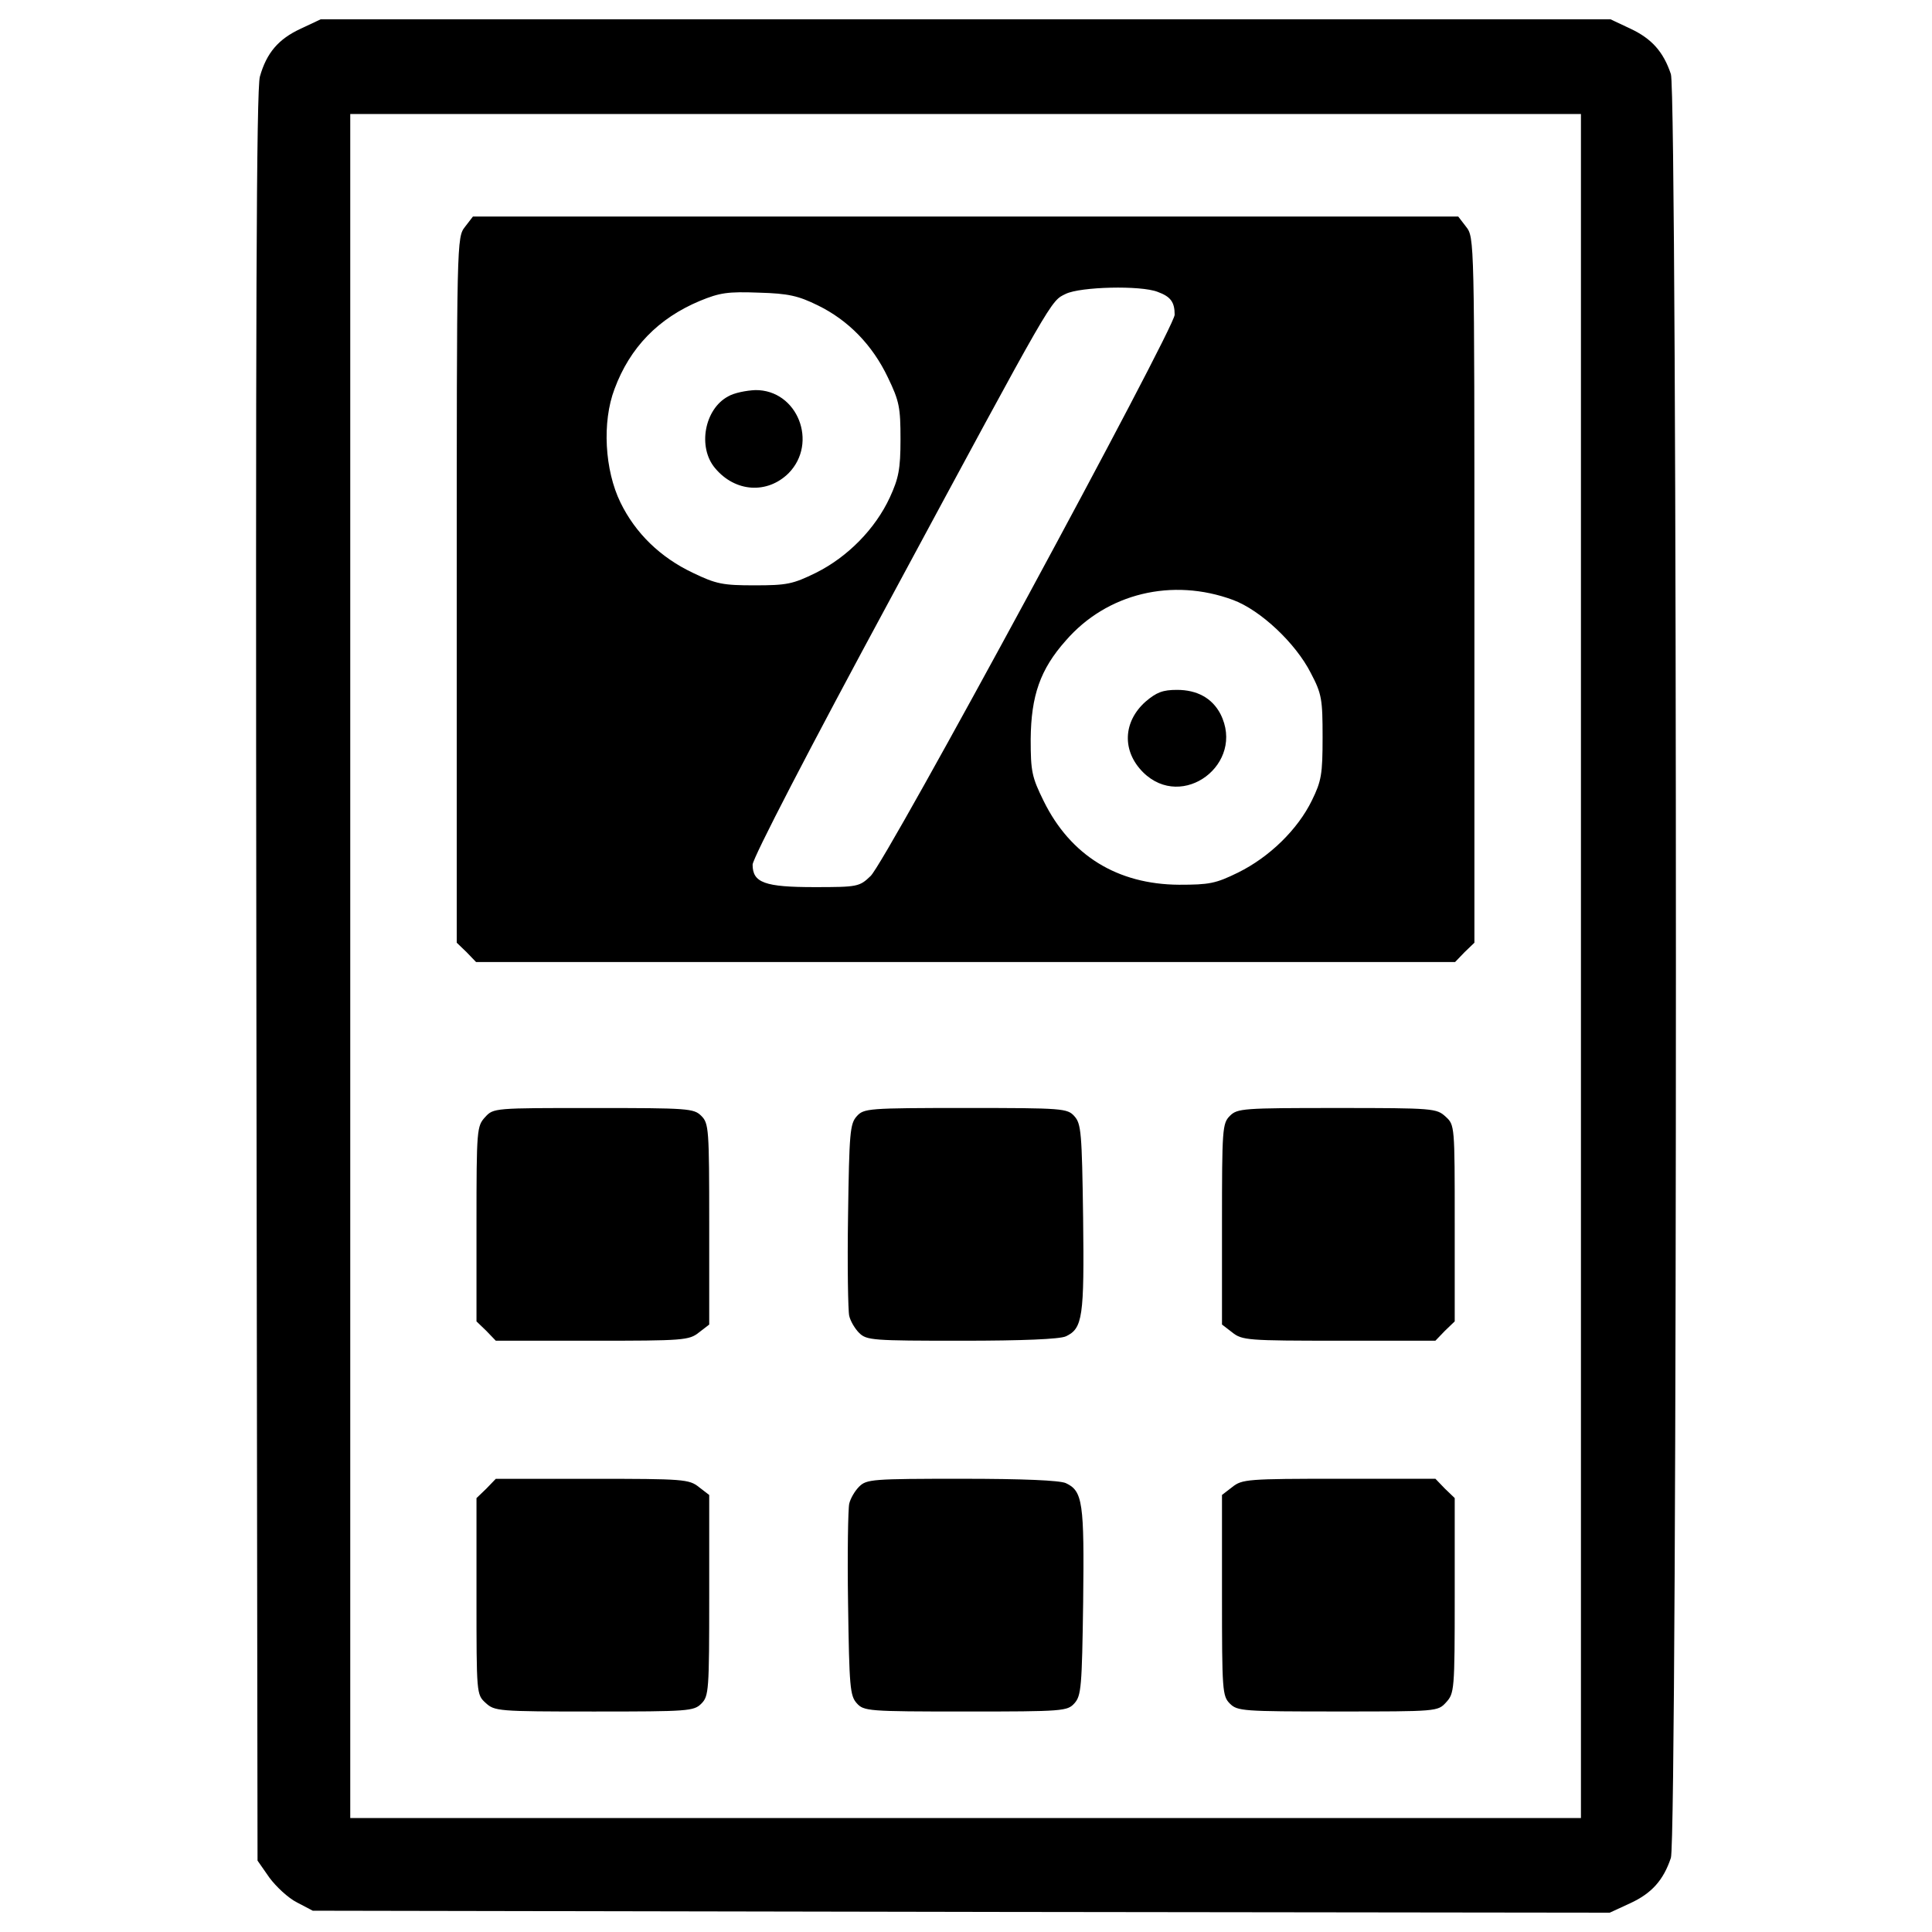 <?xml version="1.0" encoding="utf-8"?>
<!DOCTYPE svg PUBLIC "-//W3C//DTD SVG 1.1//EN" "http://www.w3.org/Graphics/SVG/1.1/DTD/svg11.dtd">
<svg version="1.1" xmlns="http://www.w3.org/2000/svg" xmlns:xlink="http://www.w3.org/1999/xlink" x="0px" y="0px"
fill="black" viewBox="0 0 1000 1000" width="120px" height="120px" enable-background="new 0 0 1000 1000" xml:space="preserve">
<g><g transform="translate(0,511) scale(0.1,-0.1)">
<path d="M1555.6,4961c-114.3-53.1-175.6-124.5-210.3-247c-18.4-61.3-22.5-1237.3-18.4-4659.1l6.1-4575.4l61.2-87.8c34.7-47,98-106.2,142.9-128.6l81.7-42.9l3356.5-6.1L8332-4790l106.2,49c110.3,51,171.5,118.4,210.3,234.8c34.7,100,34.7,9132.4,0,9232.4c-38.8,116.4-100,183.8-208.3,234.8l-104.1,49H4997.9H1659.8L1555.6,4961z M8182.9,110v-4410h-3185h-3185V110v4410h3185h3185V110z"/>
<path d="M2407,3936.1c-42.9-55.1-42.9-63.3-42.9-1880.4V230.5l51-49l49-51h2533.7h2533.7l49,51l51,49v1825.2c0,1817.1,0,1825.3-42.9,1880.4l-40.8,53.1H4997.9h-2550L2407,3936.1z M5992.2,3599.2c67.4-24.5,87.8-53.1,87.8-118.4c0-69.4-1496.6-2835.9-1574.1-2905.3c-57.2-55.1-67.4-57.2-289.9-57.2c-257.3,0-320.5,22.5-320.5,116.4c0,32.7,296,604.3,716.6,1382.2C5459.3,3589,5436.9,3550.2,5516.5,3589C5592,3625.8,5904.4,3633.9,5992.2,3599.2z M4232.3,3529.8c159.2-77.6,283.8-206.2,363.4-373.6c59.2-122.5,65.3-155.2,65.3-320.5c0-155.2-10.2-202.1-55.1-300.1c-75.5-163.3-218.4-308.3-381.8-390c-120.5-59.2-151.1-65.3-318.5-65.3c-163.3,0-198,6.1-320.5,65.3c-167.4,79.6-296,204.2-373.6,363.4c-81.7,167.4-96,416.5-30.6,588c79.6,214.4,226.6,365.5,441,455.3c104.1,42.9,145,49,306.2,42.9C4081.2,3591,4132.2,3578.8,4232.3,3529.8z M6382.2,2004.7c142.9-53.1,324.6-224.6,402.2-377.7c57.2-108.2,61.3-136.8,61.3-332.8c0-191.9-6.1-226.6-55.1-326.7c-73.5-151.1-220.5-294-381.8-373.6c-116.4-57.2-149-63.3-306.3-63.3c-318.5,2-561.5,151.1-700.3,432.8c-61.3,124.5-67.4,153.1-67.4,320.5c2,224.6,49,361.4,181.7,510.4C5728.8,2039.4,6067.8,2121,6382.2,2004.7z"/>
<path d="M3768.8,3058.2c-122.5-65.3-159.2-263.4-67.4-371.6c104.1-124.5,269.5-134.8,379.8-26.5c155.2,157.2,47,432.8-171.5,430.8C3862.7,3088.8,3799.4,3076.5,3768.8,3058.2z"/>
<path d="M5928.9,1477.9c-116.4-104.1-122.5-255.2-12.2-365.4c204.2-202.1,530.8,44.9,400.2,302.2c-42.9,81.7-120.4,124.5-224.6,124.5C6018.7,1539.2,5986.1,1526.9,5928.9,1477.9z"/>
<path d="M2511.2-672c-42.9-47-44.9-61.3-44.9-553.3v-504.3l51-49l49-51h498.2c473.7,0,502.3,2,553.3,42.9l53.1,40.8v520.6c0,492.1-2.1,520.6-40.8,559.4c-38.8,38.8-67.4,40.8-557.4,40.8C2558.1-625,2554-625,2511.2-672z"/>
<path d="M4434.4-667.9c-34.7-38.8-38.8-83.7-44.9-514.5c-4.1-259.3,0-494.1,6.1-518.6c6.1-26.5,28.6-65.3,51-87.8c38.8-38.8,69.4-40.8,530.8-40.8c318.5,0,506.3,8.2,539,22.5c87.8,40.8,96,100,89.8,614.6c-6.1,441-10.2,485.9-44.9,524.7c-36.7,40.8-57.2,42.9-563.5,42.9C4491.6-625,4471.2-627,4434.4-667.9z"/>
<path d="M6365.8-665.8c-38.8-38.8-40.8-67.4-40.8-559.4v-520.6l53.1-40.8c51-40.8,79.6-42.9,553.3-42.9h498.2l49,51l51,49v508.4c0,504.3,0,508.4-47,551.2c-47,42.9-61.3,44.9-561.5,44.9C6433.2-625,6404.6-627,6365.8-665.8z"/>
<path d="M2517.3-2595.2l-51-49v-508.4c0-504.3,0-508.4,47-551.3c47-42.9,61.3-44.9,561.5-44.9c488,0,516.6,2,555.3,40.8c38.8,38.8,40.8,67.4,40.8,559.4v520.6l-53.1,40.8c-51,40.8-79.6,42.9-553.3,42.9h-498.2L2517.3-2595.2z"/>
<path d="M4446.7-2585c-22.5-22.5-44.9-61.3-51-87.8c-6.1-24.5-10.2-259.3-6.1-518.6c6.1-430.8,10.2-475.7,44.9-514.5c36.8-40.8,57.2-42.9,563.5-42.9c506.3,0,526.8,2,563.5,42.9c34.7,38.8,38.8,83.7,44.9,524.7c6.1,514.5-2,573.7-89.8,614.6c-32.7,14.3-220.5,22.5-539,22.5C4516.1-2544.2,4485.4-2546.2,4446.7-2585z"/>
<path d="M6378.1-2587l-53.1-40.8v-520.6c0-492,2-520.6,40.8-559.4c38.8-38.8,67.4-40.8,557.4-40.8c514.5,0,518.6,0,561.5,47c42.9,47,44.9,61.3,44.9,553.3v504.3l-51,49l-49,51h-498.2C6457.7-2544.2,6429.1-2546.2,6378.1-2587z"/>
</g></g>
</svg>
